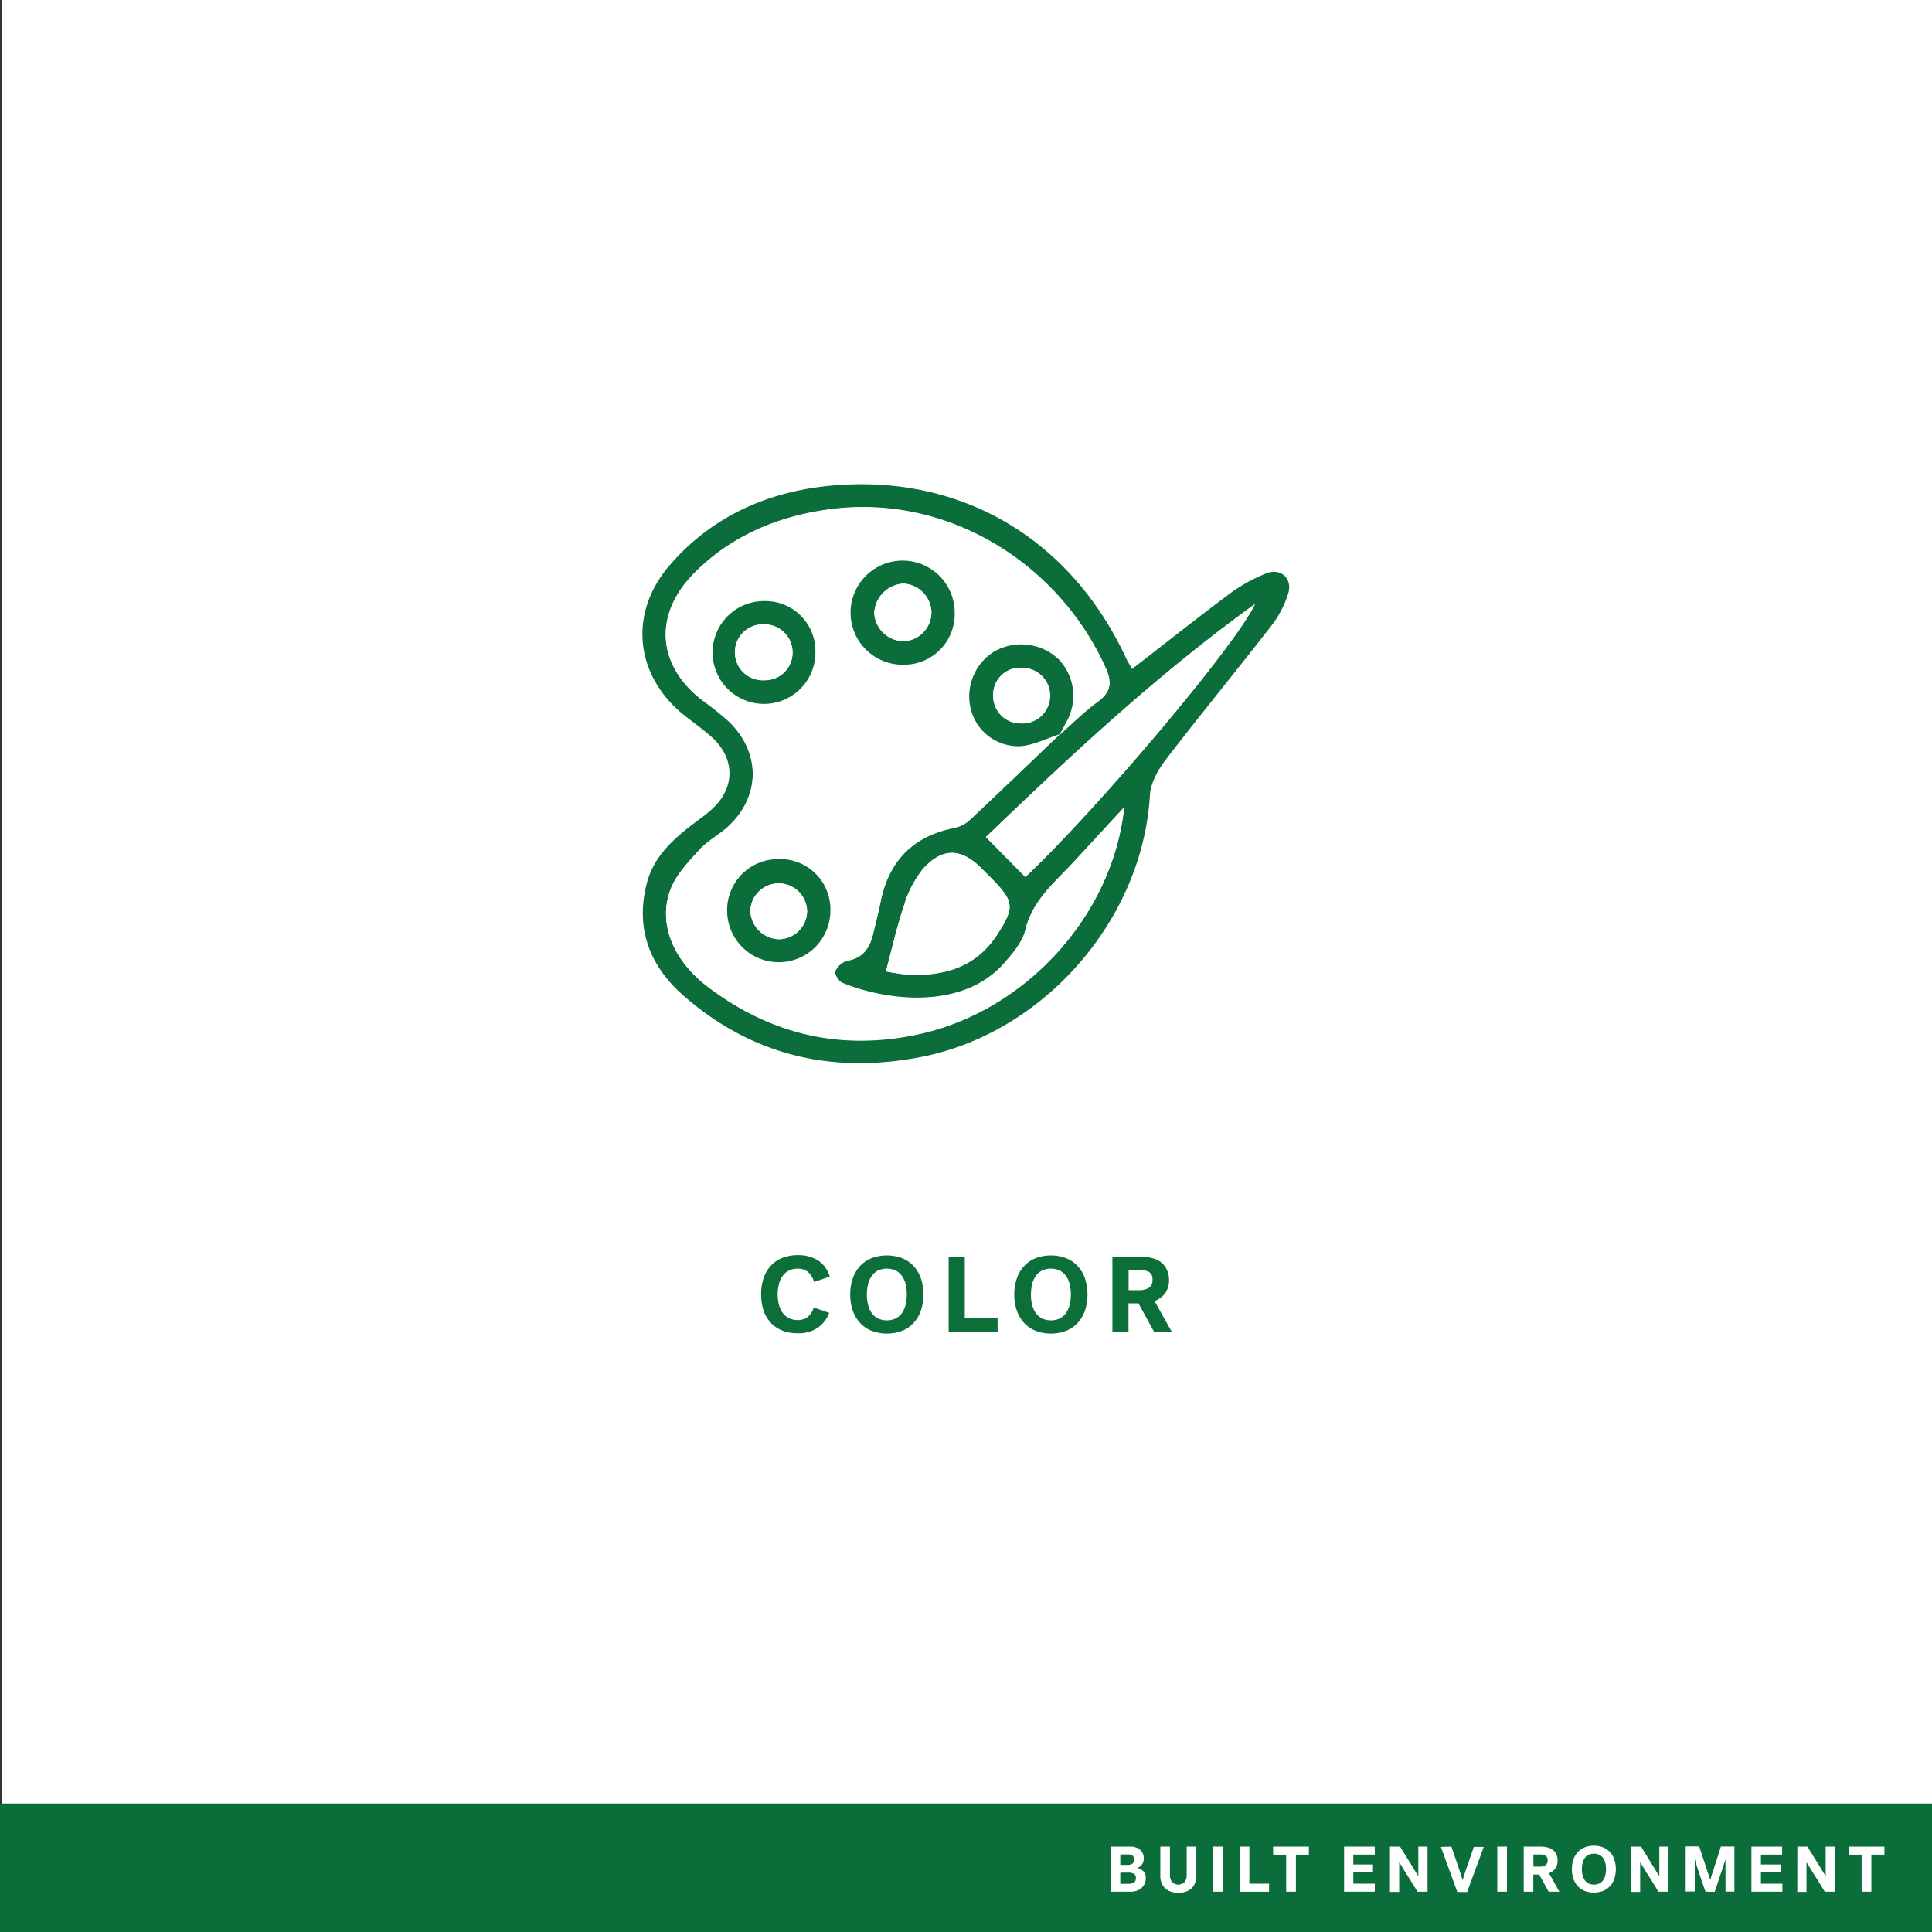 <svg xmlns="http://www.w3.org/2000/svg" viewBox="0 0 360 360"><rect x="0" y="0" width="360" height="360" fill="#333333" stroke="none"/><defs><style>.cls-1{fill:#fff;}.cls-2{fill:#0b6e3a;}.cls-3{fill:#0c6e39;}</style></defs><title>CARD</title><g id="Layer_6" data-name="Layer 6"><rect class="cls-1" x="0.42" y="-0.41" width="360" height="360"/></g><g id="BACKGROUND"><rect class="cls-2" y="336.06" width="360" height="23.94"/><path class="cls-1" d="M207,344.09h3.64a2.91,2.91,0,0,1,1.06.17,2.19,2.19,0,0,1,.77.46,1.86,1.86,0,0,1,.49.69,2.29,2.29,0,0,1,.17.87,2.08,2.08,0,0,1-.11.69,1.73,1.73,0,0,1-.68.89,2,2,0,0,1-.46.24,2,2,0,0,1,.56.15,1.94,1.94,0,0,1,.52.34,1.76,1.76,0,0,1,.39.56,2.05,2.05,0,0,1,.15.83,2.55,2.55,0,0,1-.2,1,2.39,2.39,0,0,1-.57.79,2.72,2.72,0,0,1-.85.53,3.14,3.14,0,0,1-1.08.19H207Zm1.75,1.46v1.95H210a1.74,1.74,0,0,0,1-.22.87.87,0,0,0,.31-.78.88.88,0,0,0-.27-.73,1.42,1.42,0,0,0-.9-.22Zm0,5.47h1.44a1.82,1.82,0,0,0,1.16-.27,1,1,0,0,0,.3-.78.85.85,0,0,0-.37-.82,2.33,2.33,0,0,0-1.11-.21h-1.42Z"/><path class="cls-1" d="M219.57,352.66a3.34,3.34,0,0,1-2.56-.87,3.39,3.39,0,0,1-.8-2.4v-5.3H218v5.31a2,2,0,0,0,.38,1.27,1.64,1.64,0,0,0,2.36,0,2,2,0,0,0,.38-1.27v-5.31h1.8v5.3a3.39,3.39,0,0,1-.8,2.4A3.34,3.34,0,0,1,219.57,352.66Z"/><path class="cls-1" d="M226.05,344.09h1.8v8.4h-1.8Z"/><path class="cls-1" d="M231,344.09h1.8V351h3.67v1.5H231Z"/><path class="cls-1" d="M237.23,344.09h6.66v1.5h-2.42v6.9h-1.81v-6.9h-2.43Z"/><path class="cls-1" d="M250.45,352.49v-8.4h5.72v1.49h-4v1.84h3.67v1.49h-3.67V351h4v1.49Z"/><path class="cls-1" d="M259,344.09h1.88c.48.79.95,1.54,1.39,2.25l.65,1.05.5.83.48.77.38.62h0v-5.52H266v8.4h-1.87c-.48-.78-.93-1.52-1.37-2.22-.25-.42-.47-.76-.64-1l-.51-.83-.48-.79c-.16-.25-.29-.47-.41-.64h0v5.52H259Z"/><path class="cls-1" d="M270.44,344.09l.84,2.43c.16.46.29.84.39,1.16s.21.62.32.94l.3.92.25.79h0c.07-.23.16-.5.25-.8l.31-.95.34-1,.35-1q.39-1.17.84-2.43h1.85l-3.1,8.4h-1.83l-3.06-8.4Z"/><path class="cls-1" d="M279,344.09h1.8v8.4H279Z"/><path class="cls-1" d="M290.23,346.64a2.36,2.36,0,0,1-1.6,2.4l1.93,3.45h-2l-1.74-3.18h-1.11v3.18h-1.79v-8.4H287a5.47,5.47,0,0,1,1.33.15,2.84,2.84,0,0,1,1,.46,2.08,2.08,0,0,1,.65.79A2.71,2.71,0,0,1,290.23,346.64Zm-1.85,0a.91.91,0,0,0-.39-.85,2.3,2.3,0,0,0-1.18-.23h-1.08v2.26h1.08a2.08,2.08,0,0,0,1.18-.27A1,1,0,0,0,288.38,346.66Z"/><path class="cls-1" d="M292.9,348.29a5.24,5.24,0,0,1,.3-1.83,4,4,0,0,1,.82-1.38,3.7,3.7,0,0,1,1.29-.86,4.88,4.88,0,0,1,3.37,0,3.57,3.57,0,0,1,1.28.86,3.83,3.83,0,0,1,.83,1.38,5.73,5.73,0,0,1,0,3.66,3.7,3.7,0,0,1-.83,1.37,3.47,3.47,0,0,1-1.28.87,4.88,4.88,0,0,1-3.37,0,3.59,3.59,0,0,1-1.29-.87,3.82,3.82,0,0,1-.82-1.37A5.24,5.24,0,0,1,292.9,348.29Zm1.86,0a4.81,4.81,0,0,0,.14,1.17,2.72,2.72,0,0,0,.41.91,2,2,0,0,0,.7.59,2.42,2.42,0,0,0,2,0,2,2,0,0,0,.7-.59,2.72,2.72,0,0,0,.41-.91,4.81,4.81,0,0,0,.14-1.17,4.69,4.69,0,0,0-.14-1.17,2.63,2.63,0,0,0-.41-.91,1.89,1.89,0,0,0-.7-.59,2.42,2.42,0,0,0-2,0,1.89,1.89,0,0,0-.7.59,2.63,2.63,0,0,0-.41.91A4.69,4.69,0,0,0,294.76,348.29Z"/><path class="cls-1" d="M303.91,344.09h1.87l1.39,2.25.65,1.05c.17.28.34.55.5.83l.48.77.39.62h0v-5.52h1.71v8.4h-1.88c-.47-.78-.93-1.52-1.36-2.22l-.65-1-.51-.83-.48-.79-.4-.64h0v5.52h-1.7Z"/><path class="cls-1" d="M317.79,352.49q-.18-.5-.45-1.29l-.56-1.66c-.19-.58-.38-1.14-.56-1.7s-.32-1-.43-1.39h0v6H314.1v-8.4h2.51c.35,1,.66,2,.94,2.82.17.51.31.92.41,1.24s.21.62.3.91.18.54.26.78.13.4.16.5l.15-.5c.08-.24.16-.51.26-.83l.33-1c.11-.36.23-.72.35-1.08q.41-1.29.9-2.82h2.51v8.4h-1.66v-6h0l-.29.9-.37,1.11c-.13.39-.26.79-.4,1.19s-.26.79-.38,1.15l-.33,1c-.1.3-.19.53-.25.7Z"/><path class="cls-1" d="M326.35,352.49v-8.4h5.72v1.49h-3.95v1.84h3.67v1.49h-3.67V351h4v1.49Z"/><path class="cls-1" d="M334.91,344.09h1.88c.48.79.95,1.54,1.39,2.25l.65,1.05c.16.28.33.55.5.83l.48.77.38.62h0v-5.52h1.7v8.4h-1.87c-.48-.78-.93-1.52-1.37-2.22-.25-.42-.47-.76-.64-1l-.51-.83-.48-.79-.41-.64h0v5.52h-1.71Z"/><path class="cls-1" d="M344.47,344.09h6.66v1.5H348.7v6.9h-1.81v-6.9h-2.42Z"/></g><g id="LINE_ONE" data-name="LINE ONE"><path class="cls-3" d="M141.83,241.16a9.12,9.12,0,0,1,.48-3.07,6.47,6.47,0,0,1,1.37-2.29,5.75,5.75,0,0,1,2.16-1.43,7.82,7.82,0,0,1,2.85-.49,6.83,6.83,0,0,1,3.76,1,5.35,5.35,0,0,1,2.16,3l-2.92,1a3.92,3.92,0,0,0-1.08-1.83,2.86,2.86,0,0,0-2-.65,3.51,3.51,0,0,0-1.62.36,3.26,3.26,0,0,0-1.16,1,4.28,4.28,0,0,0-.69,1.51,7.77,7.77,0,0,0-.23,1.92,7.63,7.63,0,0,0,.23,1.91,4.45,4.45,0,0,0,.69,1.51,3.19,3.19,0,0,0,1.16,1,3.54,3.54,0,0,0,1.64.36,2.94,2.94,0,0,0,1.89-.58,3.53,3.53,0,0,0,1.11-1.76l2.88,1a6,6,0,0,1-2.16,2.8,6.42,6.42,0,0,1-3.76,1,7.5,7.5,0,0,1-2.79-.49,5.94,5.94,0,0,1-2.14-1.42,6.3,6.3,0,0,1-1.37-2.29A9.22,9.22,0,0,1,141.83,241.16Z"/><path class="cls-3" d="M158.43,241.16a8.83,8.83,0,0,1,.49-3,6.64,6.64,0,0,1,1.38-2.29,5.82,5.82,0,0,1,2.15-1.44,8.09,8.09,0,0,1,5.6,0,5.82,5.82,0,0,1,2.15,1.44,6.64,6.64,0,0,1,1.38,2.29,9.74,9.74,0,0,1,0,6.1,6.64,6.64,0,0,1-1.38,2.29,5.82,5.82,0,0,1-2.15,1.44,8.09,8.09,0,0,1-5.6,0,5.82,5.82,0,0,1-2.15-1.44,6.64,6.64,0,0,1-1.38-2.29A8.83,8.83,0,0,1,158.43,241.16Zm3.1,0a7.9,7.9,0,0,0,.23,2,4.33,4.33,0,0,0,.69,1.52,3.14,3.14,0,0,0,1.16,1,4,4,0,0,0,3.28,0,3.14,3.14,0,0,0,1.16-1,4.33,4.33,0,0,0,.69-1.52,8.38,8.38,0,0,0,0-3.9,4.33,4.33,0,0,0-.69-1.52,3.14,3.14,0,0,0-1.16-1,4,4,0,0,0-3.28,0,3.14,3.14,0,0,0-1.16,1,4.33,4.33,0,0,0-.69,1.52A7.9,7.9,0,0,0,161.53,241.16Z"/><path class="cls-3" d="M176.77,234.16h3v11.5h6.12v2.5h-9.12Z"/><path class="cls-3" d="M189,241.16a8.83,8.83,0,0,1,.49-3,6.64,6.64,0,0,1,1.38-2.29,5.82,5.82,0,0,1,2.15-1.44,8.09,8.09,0,0,1,5.6,0,5.9,5.9,0,0,1,2.15,1.44,6.64,6.64,0,0,1,1.38,2.29,9.74,9.74,0,0,1,0,6.1,6.64,6.64,0,0,1-1.38,2.29,5.9,5.9,0,0,1-2.15,1.44,8.09,8.09,0,0,1-5.6,0,5.82,5.82,0,0,1-2.15-1.44,6.64,6.64,0,0,1-1.38-2.29A8.83,8.83,0,0,1,189,241.16Zm3.1,0a7.45,7.45,0,0,0,.23,2,4.33,4.33,0,0,0,.69,1.52,3.14,3.14,0,0,0,1.16,1,4,4,0,0,0,3.28,0,3.22,3.22,0,0,0,1.16-1,4.52,4.52,0,0,0,.69-1.52,8.38,8.38,0,0,0,0-3.9,4.52,4.52,0,0,0-.69-1.52,3.22,3.22,0,0,0-1.16-1,4,4,0,0,0-3.28,0,3.14,3.14,0,0,0-1.16,1,4.33,4.33,0,0,0-.69,1.52A7.45,7.45,0,0,0,192.11,241.16Z"/><path class="cls-3" d="M217.83,238.42a4.24,4.24,0,0,1-.71,2.54,4.31,4.31,0,0,1-2,1.46l3.22,5.74h-3.3l-2.9-5.3h-1.86v5.3h-3v-14h5.12a8.89,8.89,0,0,1,2.21.25,4.78,4.78,0,0,1,1.69.77,3.66,3.66,0,0,1,1.08,1.32A4.47,4.47,0,0,1,217.83,238.42Zm-3.08,0a1.51,1.51,0,0,0-.65-1.41,3.93,3.93,0,0,0-2-.39h-1.8v3.78h1.8a3.5,3.5,0,0,0,2-.45A1.74,1.74,0,0,0,214.75,238.44Z"/></g><g id="LINE_TWO" data-name="LINE TWO"><path class="cls-2" d="M210.94,124.66c6.29-4.87,12.24-9.59,18.32-14.13a30.26,30.26,0,0,1,6.61-3.66c2.74-1.12,5,.87,4.18,3.69a19.23,19.23,0,0,1-3.12,6c-6.5,8.38-13.25,16.58-19.71,25-1.44,1.87-2.82,4.33-2.95,6.6-1.36,23.28-19.87,44.49-42.93,48.85-16.53,3.13-31.39-.41-44.08-11.58-6.21-5.48-8.91-12.46-6.74-20.84,1.16-4.46,4.16-7.52,7.61-10.26,1.51-1.21,3.14-2.28,4.56-3.58,4.28-3.92,4.32-9.33.05-13.29-1.77-1.63-3.81-3-5.66-4.52-8.82-7.41-9.87-18.75-2.38-27.52,7.77-9.08,18.13-13.71,29.66-14.88C179,88.08,199.63,100.39,210,123,210.27,123.48,210.58,124,210.94,124.66Zm-13.51,12.22c2.35-2.06,4.58-4.29,7.09-6.14s2.74-3.58,1.49-6.34c-8.61-19.19-29.19-32.53-51.54-29.5-9.61,1.3-18.4,5-25.3,12.07-7.51,7.75-6.65,17.16,1.91,23.62a56.43,56.43,0,0,1,4.53,3.61c6.17,5.73,6.25,14,.14,19.73-1.66,1.57-3.82,2.64-5.34,4.31-2.06,2.26-4.37,4.63-5.44,7.4-2.41,6.28.35,13.22,7,18.24,11.57,8.74,24.48,11.84,38.83,8.86,20-4.15,36.5-21.91,38.68-42.35l-9.13,9.9c-3.62,4-7.93,7.3-9.29,13-.52,2.2-2.26,4.24-3.8,6-7.64,8.92-21.87,7.29-30.28,3.84-.68-.28-1.54-1.67-1.35-2.16a3.52,3.52,0,0,1,2.23-2c3-.5,4.25-2.44,4.86-5.1.43-1.87.95-3.73,1.31-5.62,1.48-7.67,5.89-12.43,13.64-14a6.12,6.12,0,0,0,2.82-1.31c5.73-5.36,11.38-10.81,17.05-16.22Zm-6.37,26.54c13.25-12.49,39.25-43.22,42.77-50.87-18.43,13.32-34.37,28.28-50.12,43.41Zm-26,17.57a40.13,40.13,0,0,0,4.11.6c6.75.29,12.67-1.36,16.59-7.41,3.34-5.13,3.22-6.23-1.07-10.58l-1.79-1.79c-3.76-3.77-7.21-3.95-10.85,0a19.7,19.7,0,0,0-3.6,6.9C167.13,172.68,166.22,176.76,165.08,181Z"/><path class="cls-1" d="M197.53,136.79c-5.67,5.41-11.32,10.86-17.05,16.22a6.12,6.12,0,0,1-2.82,1.31c-7.75,1.59-12.16,6.35-13.64,14-.36,1.89-.88,3.75-1.31,5.62-.61,2.66-1.86,4.6-4.86,5.1a3.52,3.52,0,0,0-2.23,2c-.19.49.67,1.88,1.35,2.16,8.41,3.45,22.64,5.08,30.28-3.84,1.54-1.8,3.28-3.84,3.8-6,1.36-5.71,5.67-9.06,9.29-13l9.13-9.9c-2.18,20.44-18.71,38.2-38.68,42.35-14.35,3-27.26-.12-38.83-8.86-6.64-5-9.4-12-7-18.24,1.07-2.77,3.38-5.14,5.44-7.4,1.52-1.67,3.68-2.74,5.34-4.31,6.11-5.73,6-14-.14-19.73a56.43,56.43,0,0,0-4.53-3.61c-8.56-6.46-9.42-15.87-1.91-23.62,6.9-7.11,15.69-10.77,25.3-12.07,22.35-3,42.93,10.31,51.54,29.5,1.25,2.76,1,4.53-1.49,6.34s-4.74,4.08-7.09,6.15c.49-.94,1-1.87,1.49-2.81a9.81,9.81,0,0,0-1.72-11.3,10.15,10.15,0,0,0-12-1.37A9.84,9.84,0,0,0,180.87,132a9.13,9.13,0,0,0,9.28,7C192.65,138.85,195.07,137.57,197.53,136.79ZM177.89,114a9.62,9.62,0,1,0-9.66,9.86A9.45,9.45,0,0,0,177.89,114Zm-25.95,7.63a9.58,9.58,0,1,0-9.62,9.53A9.25,9.25,0,0,0,151.94,121.59Zm2.79,48a9.34,9.34,0,0,0-9.63-9.54,9.59,9.59,0,1,0,.08,19.17A9.37,9.37,0,0,0,154.73,169.63Z"/><path class="cls-1" d="M191.06,163.42,183.71,156c15.75-15.13,31.69-30.09,50.12-43.41C230.31,120.2,204.31,150.93,191.06,163.42Z"/><path class="cls-1" d="M165.08,181c1.14-4.23,2-8.31,3.39-12.24a19.7,19.7,0,0,1,3.6-6.9c3.64-4,7.09-3.81,10.85,0l1.79,1.79c4.29,4.35,4.41,5.45,1.07,10.58-3.92,6-9.84,7.7-16.59,7.41A40.13,40.13,0,0,1,165.08,181Z"/><path class="cls-2" d="M177.89,114a9.45,9.45,0,0,1-9.66,9.86,9.7,9.7,0,1,1,9.66-9.86Zm-9.69-5.22a5.79,5.79,0,0,0-5.29,5.4,5.54,5.54,0,0,0,5.65,5.31,5.41,5.41,0,0,0,5-5.51A5.51,5.51,0,0,0,168.2,108.74Z"/><path class="cls-2" d="M151.94,121.59A9.58,9.58,0,1,1,142.4,112,9.33,9.33,0,0,1,151.94,121.59Zm-4.26-.06a5.24,5.24,0,0,0-5.33-5.19,5.21,5.21,0,1,0,.05,10.41A5.15,5.15,0,0,0,147.68,121.53Z"/><path class="cls-2" d="M197.53,136.79c-2.46.78-4.88,2.06-7.38,2.25a9.13,9.13,0,0,1-9.28-7,9.84,9.84,0,0,1,4.34-10.61,10.15,10.15,0,0,1,12,1.37,9.81,9.81,0,0,1,1.72,11.3c-.49.94-1,1.87-1.49,2.81Zm-7-12.35a5,5,0,0,0-5.44,5,5.08,5.08,0,0,0,5.09,5.36,5.18,5.18,0,1,0,.35-10.35Z"/><path class="cls-2" d="M154.73,169.63a9.62,9.62,0,0,1-19.24.09,9.49,9.49,0,0,1,9.61-9.63A9.34,9.34,0,0,1,154.73,169.63Zm-4.34.14a5.29,5.29,0,0,0-10.57-.17,5.47,5.47,0,0,0,5.24,5.41A5.29,5.29,0,0,0,150.39,169.77Z"/><path class="cls-1" d="M168.2,108.74a5.51,5.51,0,0,1,5.35,5.2,5.41,5.41,0,0,1-5,5.51,5.54,5.54,0,0,1-5.65-5.31A5.79,5.79,0,0,1,168.2,108.74Z"/><path class="cls-1" d="M147.68,121.53a5.15,5.15,0,0,1-5.28,5.22,5.21,5.21,0,1,1-.05-10.41A5.24,5.24,0,0,1,147.68,121.53Z"/><path class="cls-1" d="M190.5,124.44a5.18,5.18,0,1,1-.35,10.35,5.08,5.08,0,0,1-5.09-5.36A5,5,0,0,1,190.5,124.44Z"/><path class="cls-1" d="M150.39,169.77a5.29,5.29,0,0,1-5.33,5.24,5.47,5.47,0,0,1-5.24-5.41,5.29,5.29,0,0,1,10.57.17Z"/></g></svg>